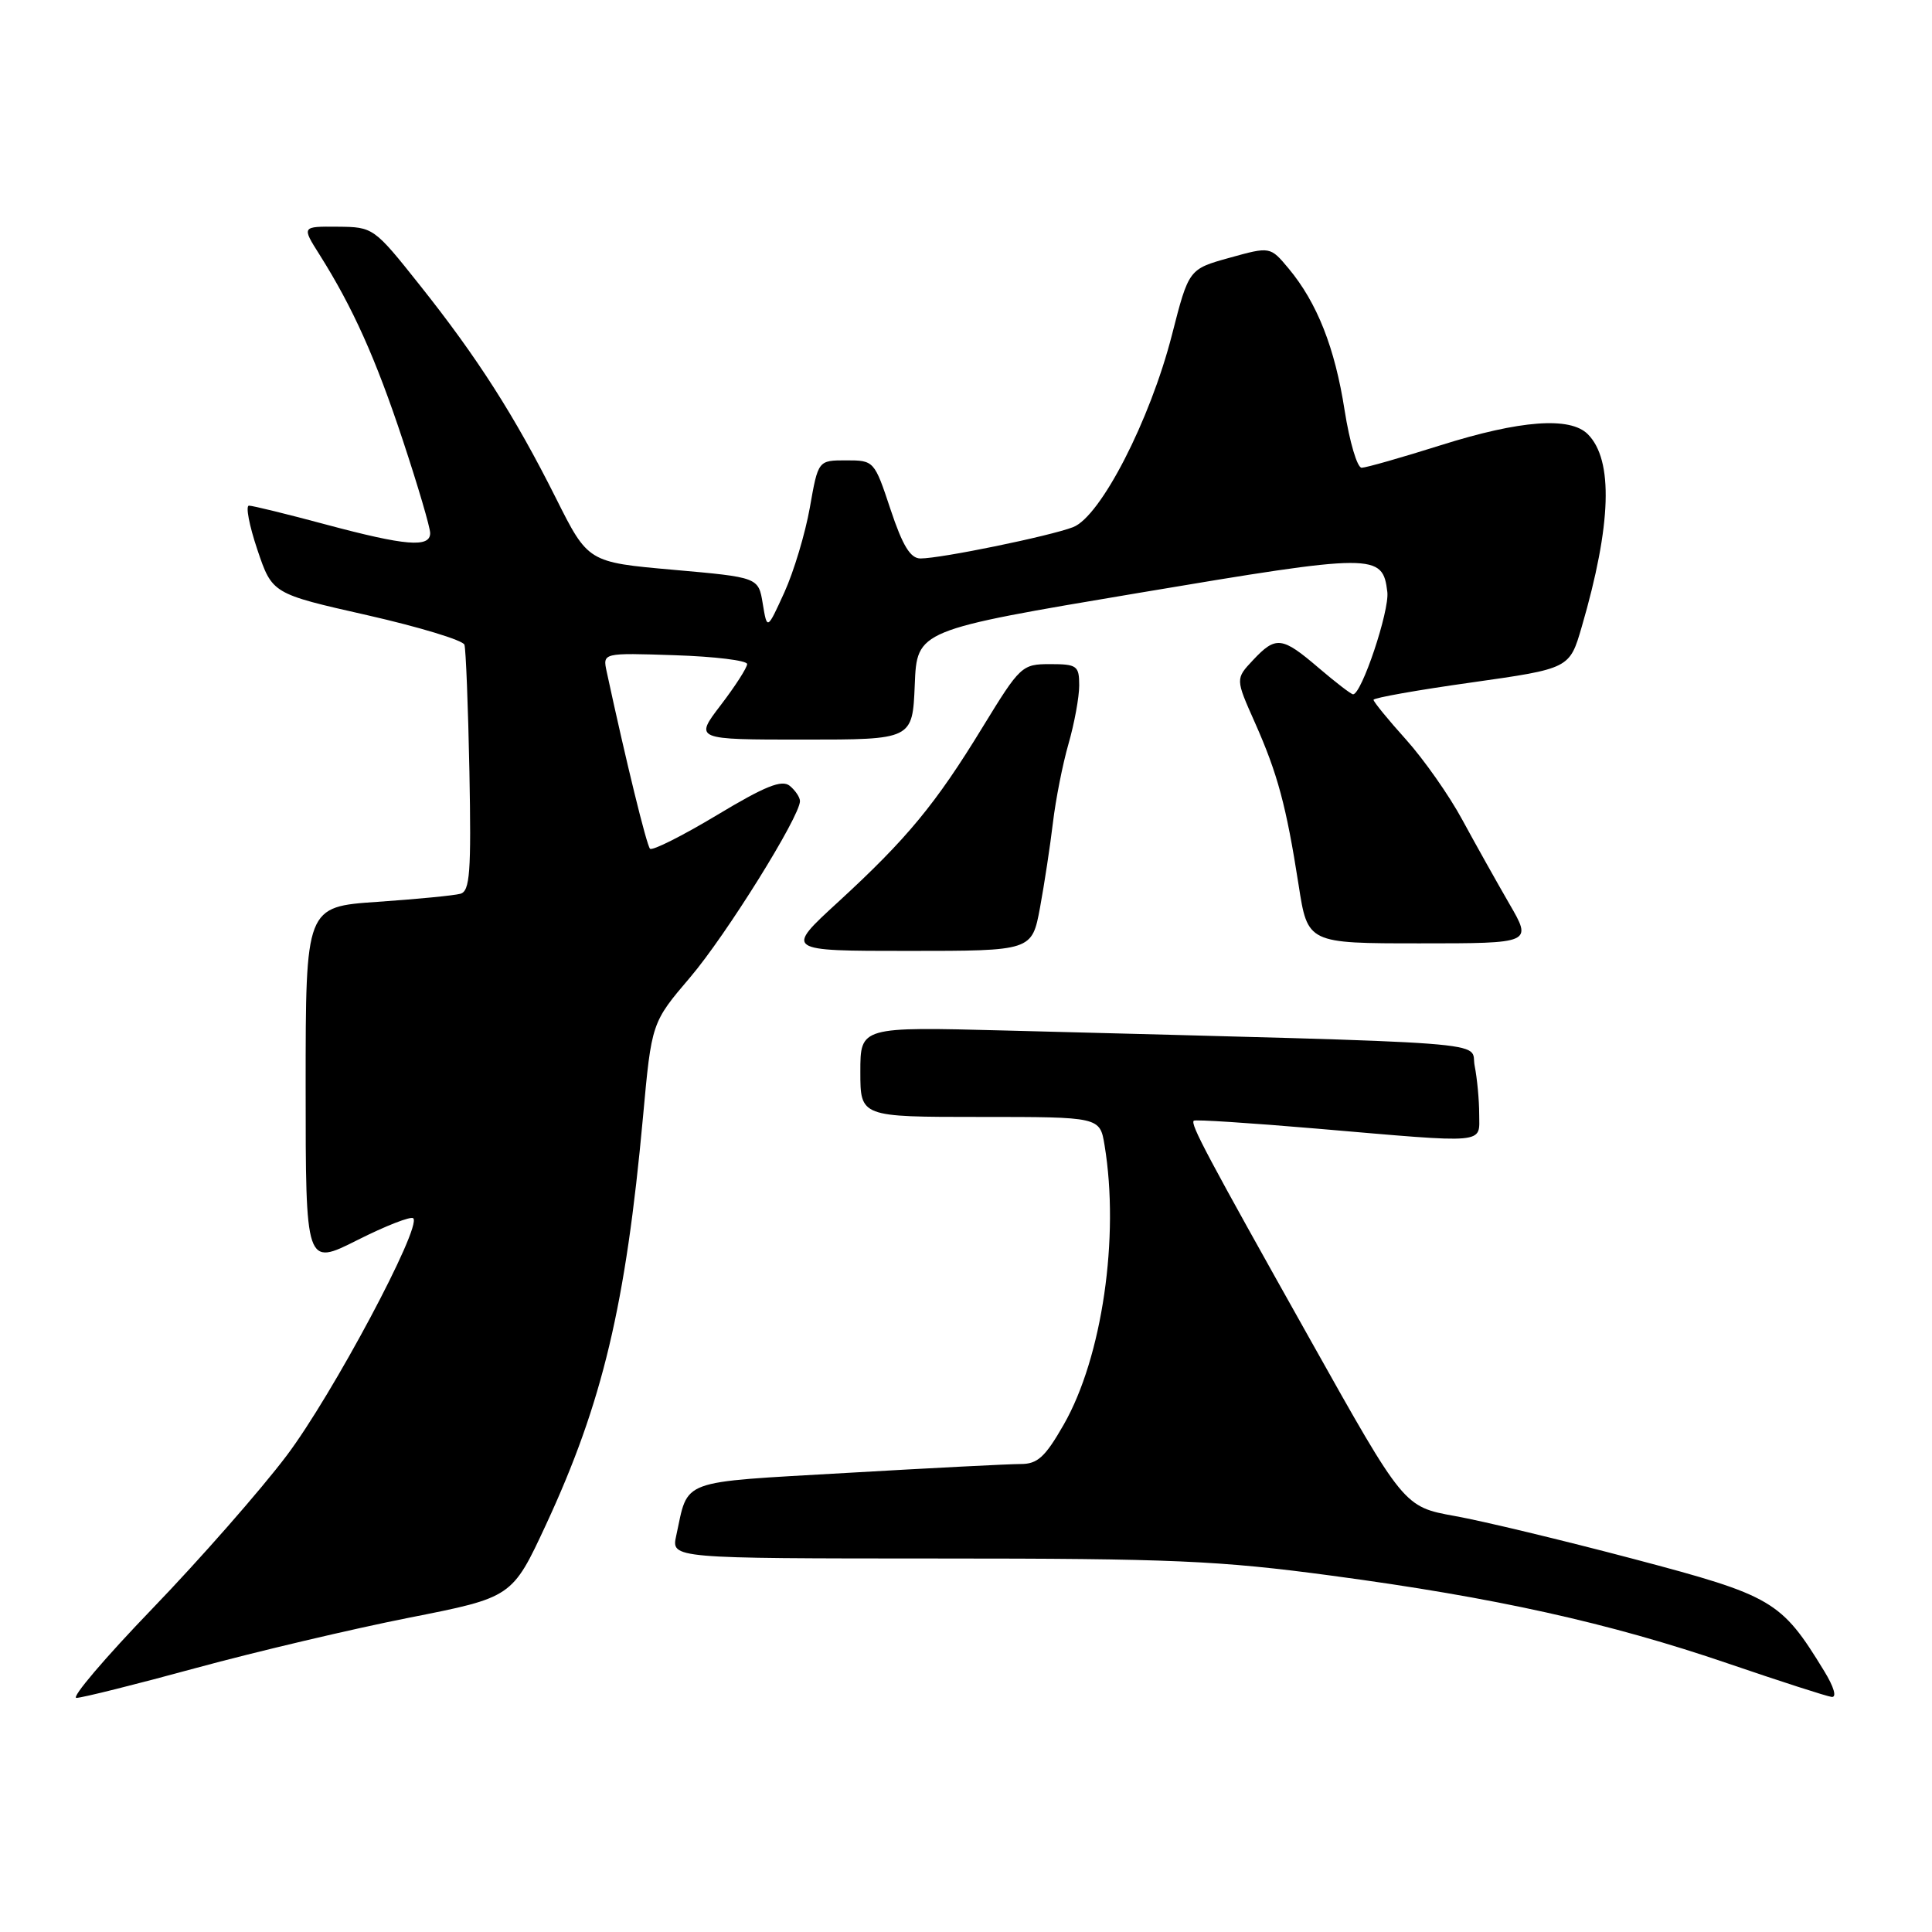 <?xml version="1.0" encoding="UTF-8" standalone="no"?>
<!DOCTYPE svg PUBLIC "-//W3C//DTD SVG 1.1//EN" "http://www.w3.org/Graphics/SVG/1.1/DTD/svg11.dtd" >
<svg xmlns="http://www.w3.org/2000/svg" xmlns:xlink="http://www.w3.org/1999/xlink" version="1.1" viewBox="0 0 256 256">
 <g >
 <path fill="currentColor"
d=" M 26.00 221.01 C 33.98 218.84 46.66 215.85 54.18 214.36 C 67.87 211.66 67.87 211.66 72.36 202.00 C 79.84 185.87 82.92 172.94 85.20 148.00 C 86.34 135.50 86.34 135.50 91.45 129.50 C 96.20 123.93 106.00 108.19 106.00 106.15 C 106.00 105.65 105.39 104.74 104.65 104.13 C 103.61 103.27 101.39 104.16 94.99 108.01 C 90.41 110.76 86.43 112.76 86.13 112.46 C 85.68 112.01 82.95 100.88 80.39 89.00 C 79.85 86.50 79.85 86.50 89.42 86.82 C 94.69 86.99 99.00 87.52 99.00 87.99 C 99.00 88.46 97.43 90.91 95.51 93.42 C 92.01 98.00 92.01 98.00 106.46 98.00 C 120.91 98.00 120.91 98.00 121.21 90.75 C 121.50 83.50 121.50 83.50 150.85 78.57 C 182.26 73.29 183.21 73.29 183.83 78.45 C 184.12 80.95 180.42 92.00 179.29 92.00 C 179.03 92.00 176.98 90.42 174.73 88.50 C 169.87 84.34 169.06 84.24 166.03 87.47 C 163.70 89.95 163.70 89.95 166.27 95.72 C 169.29 102.52 170.43 106.75 172.07 117.25 C 173.27 125.00 173.27 125.00 188.16 125.00 C 203.04 125.00 203.04 125.00 199.99 119.75 C 198.32 116.86 195.52 111.86 193.77 108.64 C 192.03 105.41 188.66 100.62 186.30 97.99 C 183.93 95.36 182.00 92.99 182.00 92.73 C 182.00 92.47 187.84 91.43 194.99 90.43 C 207.98 88.59 207.98 88.59 209.59 83.05 C 213.54 69.50 213.80 60.95 210.39 57.53 C 208.04 55.18 201.43 55.68 190.95 58.98 C 185.75 60.62 181.02 61.97 180.43 61.98 C 179.84 61.99 178.83 58.57 178.17 54.38 C 176.88 46.08 174.53 40.12 170.75 35.58 C 168.31 32.66 168.31 32.66 162.91 34.16 C 157.52 35.66 157.52 35.66 155.29 44.37 C 152.39 55.70 145.84 68.44 142.19 69.85 C 139.11 71.04 124.68 74.00 121.97 74.00 C 120.63 74.00 119.60 72.31 118.00 67.50 C 115.86 61.05 115.81 61.00 112.12 61.00 C 108.41 61.00 108.41 61.00 107.31 67.25 C 106.70 70.69 105.18 75.75 103.93 78.50 C 101.65 83.50 101.65 83.50 101.07 80.00 C 100.50 76.50 100.50 76.50 89.21 75.50 C 77.92 74.50 77.92 74.50 73.66 66.00 C 68.18 55.08 63.27 47.39 55.63 37.79 C 49.55 30.14 49.46 30.08 44.74 30.04 C 39.97 30.00 39.97 30.00 42.35 33.76 C 46.76 40.76 49.79 47.50 53.40 58.41 C 55.38 64.39 57.00 69.89 57.00 70.64 C 57.00 72.60 53.74 72.33 43.18 69.50 C 38.05 68.12 33.47 67.00 32.99 67.00 C 32.52 67.00 33.02 69.62 34.10 72.83 C 36.07 78.67 36.07 78.67 48.64 81.51 C 55.55 83.08 61.35 84.84 61.54 85.43 C 61.73 86.02 62.03 93.59 62.20 102.26 C 62.45 115.60 62.27 118.09 61.00 118.43 C 60.18 118.66 55.23 119.14 50.00 119.50 C 40.50 120.15 40.50 120.15 40.50 143.96 C 40.50 167.77 40.50 167.77 47.35 164.32 C 51.12 162.42 54.45 161.12 54.76 161.43 C 55.92 162.58 44.04 184.85 37.98 192.88 C 34.50 197.49 26.50 206.60 20.21 213.13 C 13.92 219.66 9.38 224.99 10.13 224.98 C 10.89 224.97 18.02 223.19 26.00 221.01 Z  M 241.70 221.40 C 236.01 212.09 234.91 211.45 216.50 206.58 C 207.15 204.11 196.47 201.54 192.77 200.88 C 186.03 199.66 186.03 199.66 173.65 177.58 C 159.84 152.97 157.71 148.96 158.18 148.50 C 158.35 148.32 165.70 148.80 174.50 149.55 C 197.39 151.51 196.00 151.64 196.00 147.62 C 196.00 145.77 195.73 142.89 195.40 141.23 C 194.73 137.88 200.46 138.31 133.25 136.55 C 114.00 136.05 114.00 136.05 114.00 142.02 C 114.00 148.00 114.00 148.00 129.87 148.00 C 145.74 148.00 145.74 148.00 146.36 151.75 C 148.37 163.90 146.04 179.86 140.96 188.75 C 138.49 193.07 137.48 194.00 135.23 193.99 C 133.73 193.99 123.35 194.52 112.16 195.17 C 89.69 196.47 91.26 195.89 89.60 203.50 C 88.95 206.50 88.95 206.50 124.23 206.51 C 155.26 206.51 161.54 206.78 176.50 208.79 C 198.09 211.68 213.21 215.03 229.00 220.43 C 235.88 222.78 242.04 224.77 242.70 224.85 C 243.42 224.94 243.01 223.53 241.70 221.40 Z  M 137.81 120.25 C 138.39 117.09 139.16 112.03 139.52 109.00 C 139.88 105.97 140.80 101.28 141.58 98.57 C 142.36 95.86 143.00 92.37 143.00 90.82 C 143.00 88.22 142.71 88.00 139.15 88.00 C 135.41 88.00 135.18 88.22 130.22 96.32 C 123.97 106.56 120.18 111.14 111.08 119.50 C 103.99 126.00 103.99 126.00 120.37 126.00 C 136.74 126.00 136.74 126.00 137.81 120.25 Z "/>
</g>
</svg>